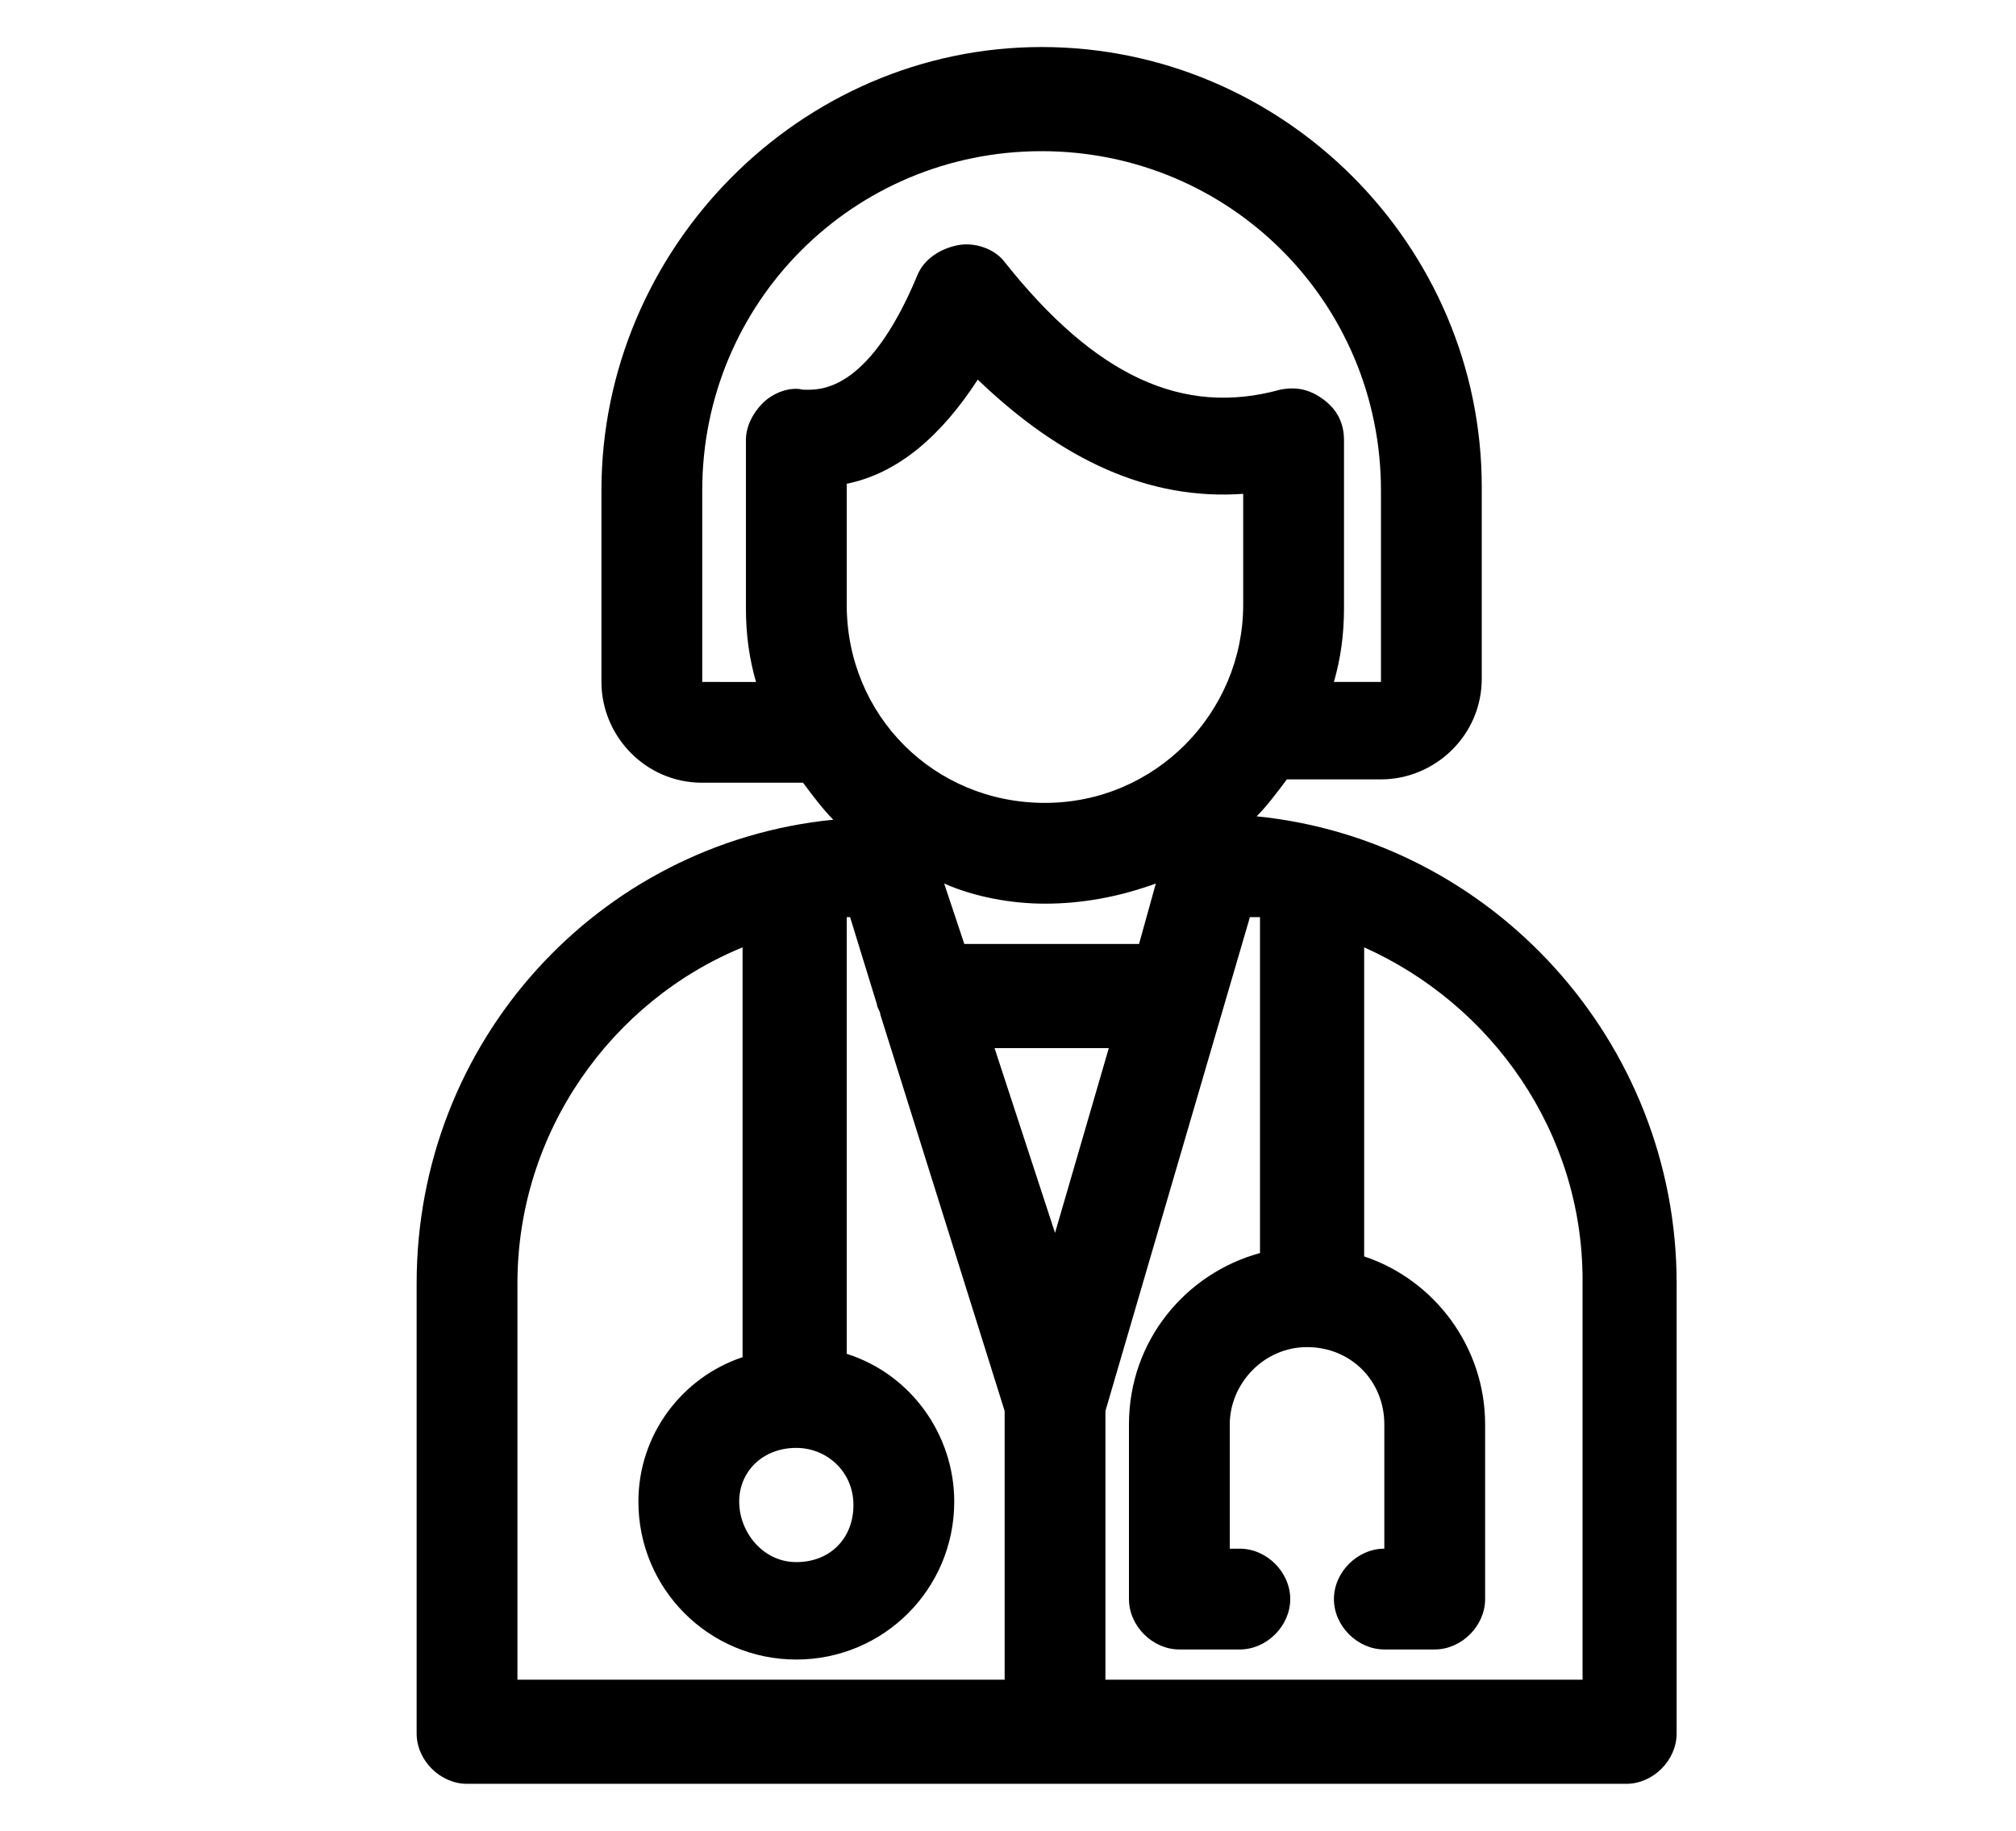 <?xml version="1.0" encoding="utf-8"?>
<!-- Generator: Adobe Illustrator 25.0.0, SVG Export Plug-In . SVG Version: 6.00 Build 0)  -->
<svg version="1.1" id="Layer_1" xmlns="http://www.w3.org/2000/svg" xmlns:xlink="http://www.w3.org/1999/xlink" x="0px" y="0px"
	 viewBox="0 0 60 54.5" style="enable-background:new 0 0 60 54.5;" xml:space="preserve">
<path d="M37.4,24.3c0.3-0.3,0.6-0.7,0.9-1.1h2.8c1.6,0,3-1.3,3-3v-5.7c0-7.2-5.9-13.1-13.1-13.1S17.9,7.4,17.9,14.6v5.7
	c0,1.6,1.3,3,3,3h3c0.3,0.4,0.6,0.8,0.9,1.1c-7,0.7-12.4,6.6-12.4,13.8v13.4c0,0.8,0.7,1.5,1.5,1.5h34.5c0.8,0,1.5-0.7,1.5-1.5V38.2
	C49.9,31,44.4,25,37.4,24.3z M31.4,36.7l-1.8-5.5H33L31.4,36.7z M25.2,18v-3.6c1.5-0.3,2.8-1.4,3.9-3.1c2.5,2.4,5.1,3.6,7.9,3.4V18
	c0,3.2-2.6,5.9-5.9,5.9S25.2,21.3,25.2,18z M20.9,20.3v-5.7C20.9,9,25.4,4.5,31,4.5S41.1,9,41.1,14.6l0,5.7h-1.4
	c0.2-0.7,0.3-1.4,0.3-2.2v-5c0-0.5-0.2-0.9-0.6-1.2s-0.8-0.4-1.3-0.3c-2.9,0.8-5.5-0.4-8.2-3.8c-0.3-0.4-0.9-0.6-1.4-0.5
	c-0.5,0.1-1,0.4-1.2,0.9c-1.5,3.6-3,3.4-3.4,3.4c-0.4-0.1-0.9,0.1-1.2,0.4c-0.3,0.3-0.5,0.7-0.5,1.1v5c0,0.8,0.1,1.5,0.3,2.2
	L20.9,20.3z M31.1,26.9c1.1,0,2.2-0.2,3.3-0.6l-0.5,1.8h-5.2l-0.6-1.8C29,26.7,30.1,26.9,31.1,26.9z M23.7,43.1
	c0.9,0,1.7,0.7,1.7,1.7s-0.7,1.7-1.7,1.7S22,45.6,22,44.7S22.7,43.1,23.7,43.1z M15.4,38.2c0-4.5,2.8-8.4,6.7-10v12.2
	C20.3,41,19,42.7,19,44.7c0,2.6,2.1,4.7,4.7,4.7c2.6,0,4.7-2.1,4.7-4.7c0-2-1.3-3.8-3.2-4.4v-13c0,0,0.1,0,0.1,0l0.8,2.6
	c0,0.1,0.1,0.2,0.1,0.3L29.9,42v8H15.4V38.2z M46.9,50h-14v-8l4.3-14.7c0.1,0,0.2,0,0.3,0v10c-2.2,0.6-3.9,2.6-3.9,5.1v5.2
	c0,0.8,0.7,1.5,1.5,1.5h1.8c0.8,0,1.5-0.7,1.5-1.5s-0.7-1.5-1.5-1.5h-0.3v-3.7c0-1.2,1-2.3,2.3-2.3s2.3,1,2.3,2.3v3.7h0
	c-0.8,0-1.5,0.7-1.5,1.5s0.7,1.5,1.5,1.5h1.5c0.8,0,1.5-0.7,1.5-1.5v-5.2c0-2.3-1.5-4.3-3.6-5v-9.2c3.8,1.7,6.5,5.5,6.5,9.9V50z"/>
</svg>
